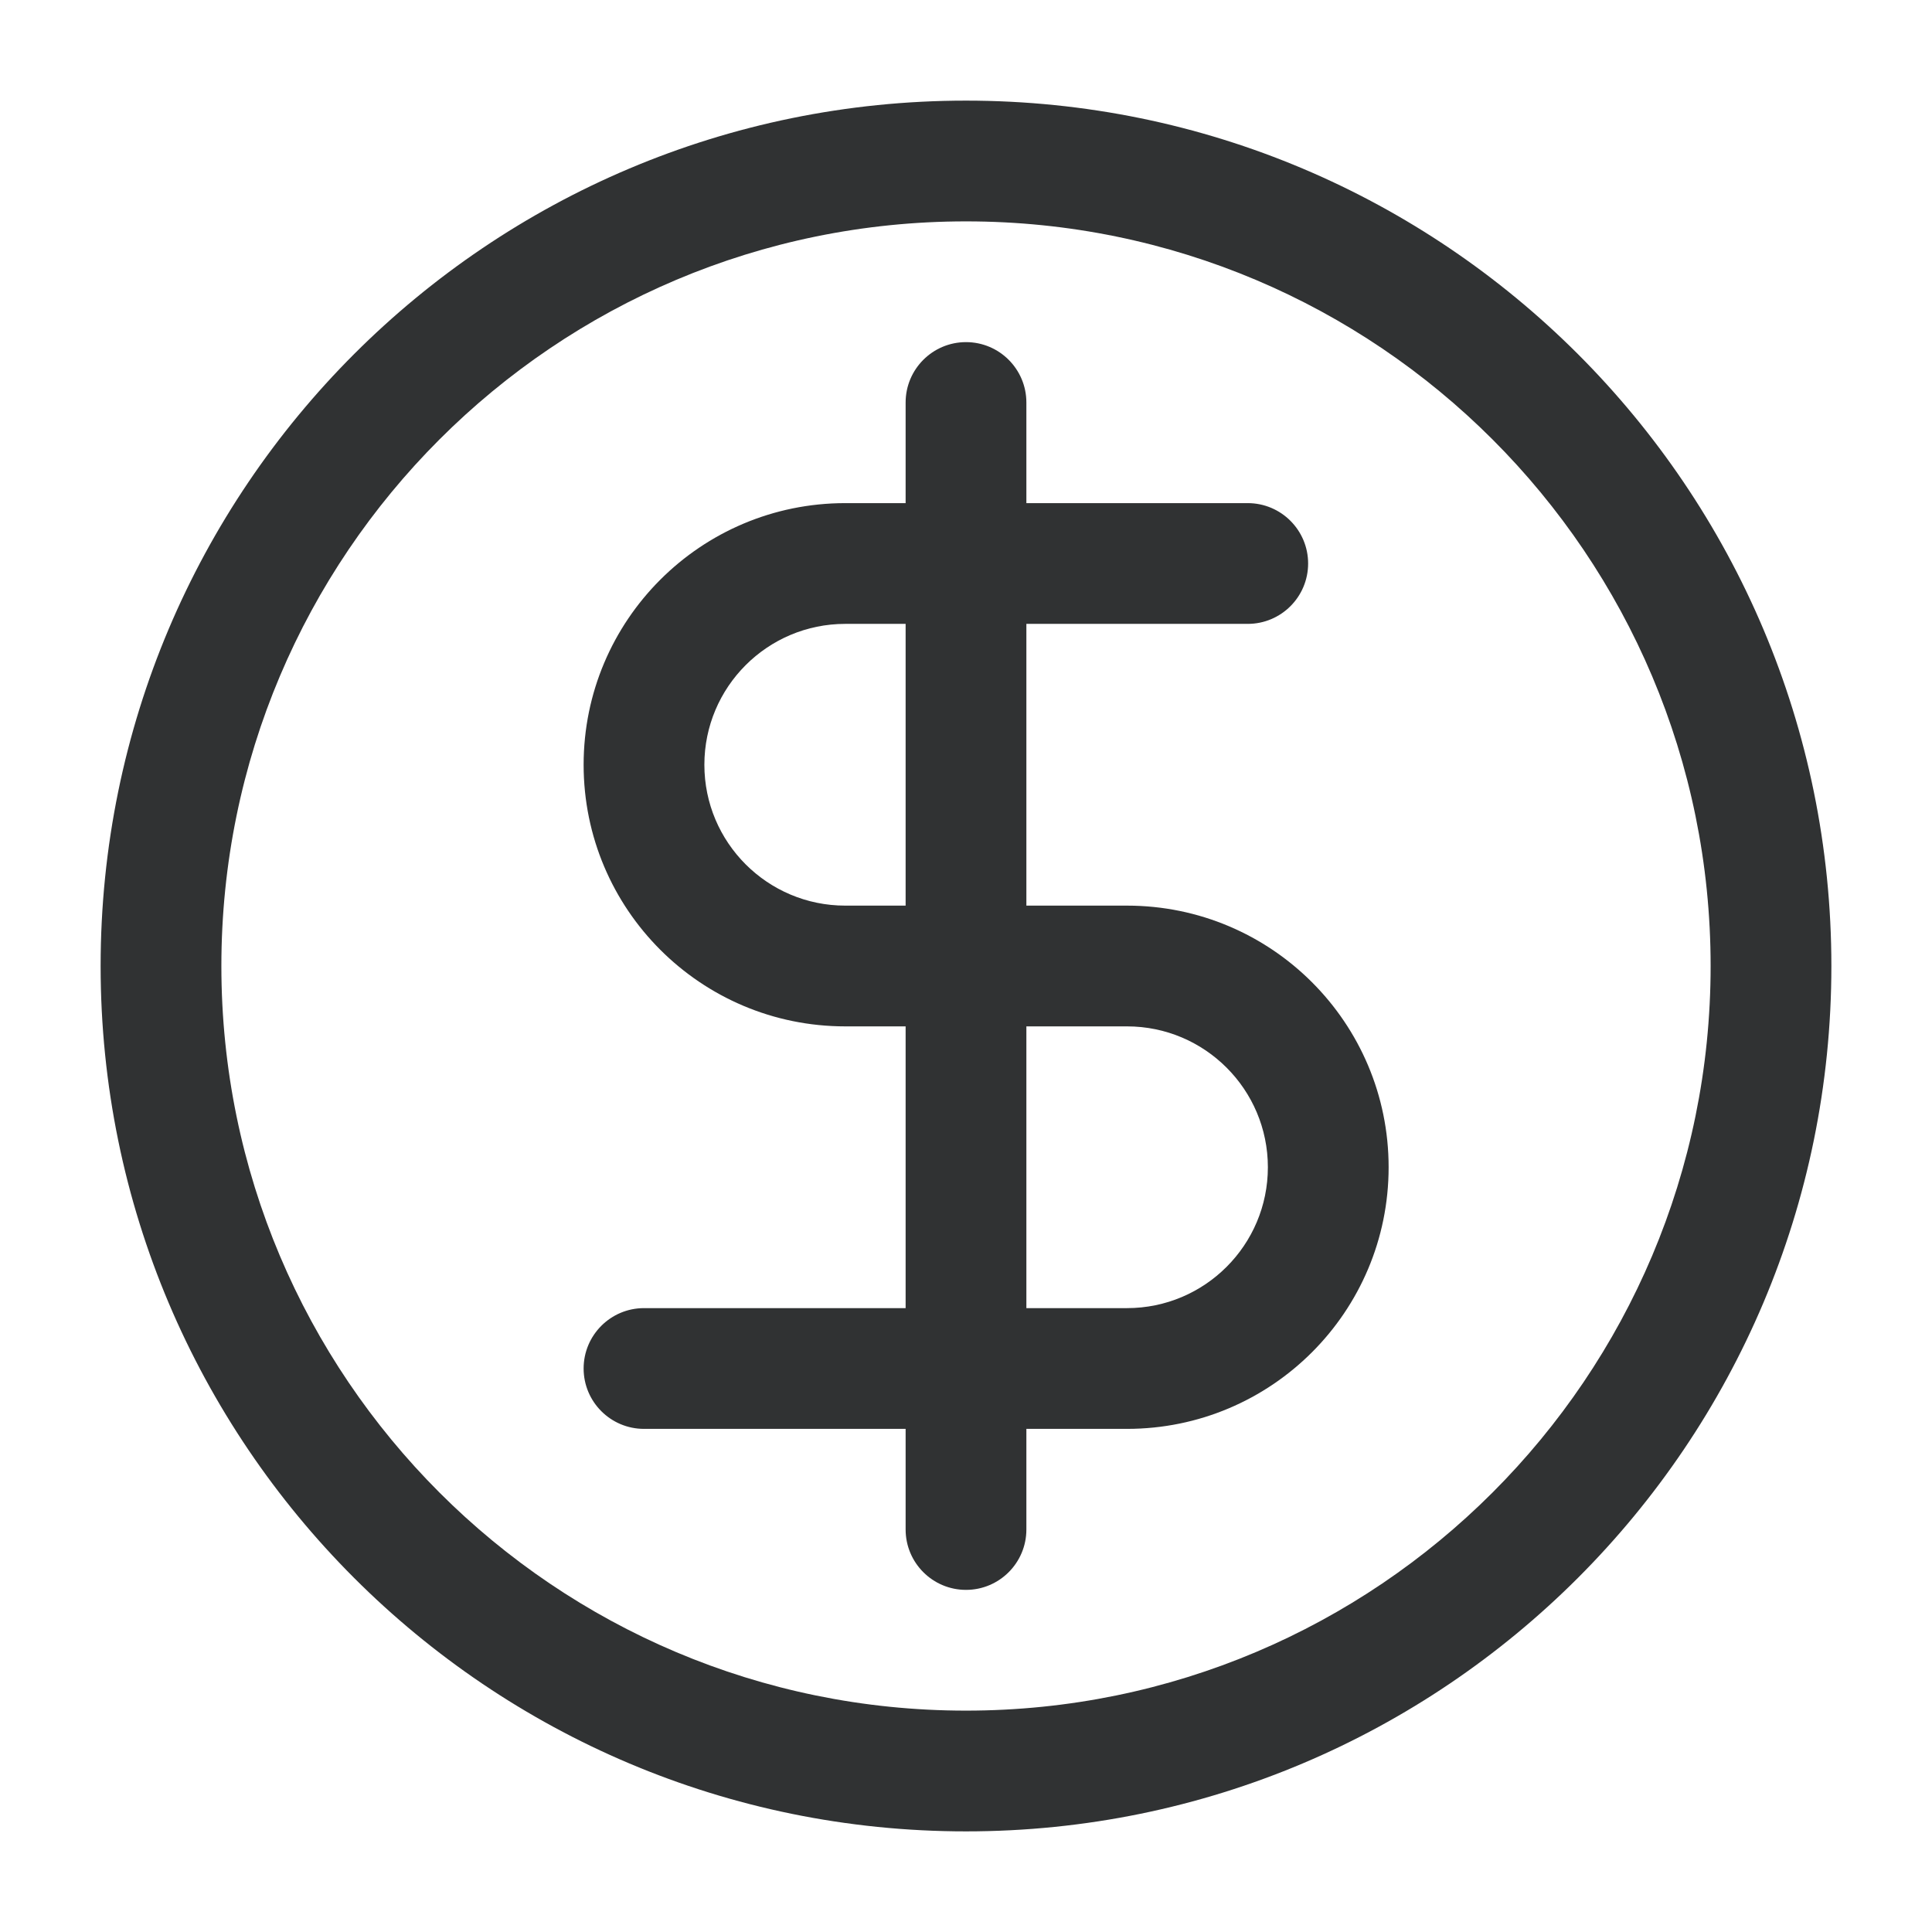 <svg width="24" height="24" viewBox="0 0 24 24" fill="none" xmlns="http://www.w3.org/2000/svg">
    <path fill-rule="evenodd" clip-rule="evenodd"
        d="M11.25 6.25H10.5C8.705 6.25 7.25 7.705 7.25 9.5C7.25 11.295 8.705 12.75 10.5 12.75H11.25V16.25H8C7.586 16.25 7.25 16.586 7.25 17C7.25 17.414 7.586 17.75 8 17.75H11.25V19C11.25 19.414 11.586 19.75 12 19.75C12.414 19.75 12.75 19.414 12.75 19V17.75H14C15.795 17.75 17.25 16.295 17.25 14.5C17.25 12.705 15.795 11.25 14 11.25H12.75V7.75H15.5C15.914 7.75 16.25 7.414 16.25 7C16.25 6.586 15.914 6.25 15.5 6.25H12.75V5C12.75 4.586 12.414 4.25 12 4.25C11.586 4.25 11.25 4.586 11.25 5V6.25ZM10.5 7.75C9.534 7.75 8.75 8.534 8.75 9.5C8.75 10.466 9.534 11.25 10.5 11.25H11.25V7.75H10.5ZM12.75 12.75V16.25H14C14.966 16.25 15.75 15.466 15.75 14.5C15.75 13.534 14.966 12.75 14 12.75H12.75Z"
        fill="#303233" />
    <path fill-rule="evenodd" clip-rule="evenodd"
        d="M1.25 12C1.25 6.063 6.063 1.25 12 1.25C17.937 1.25 22.75 6.063 22.75 12C22.75 17.937 17.937 22.75 12 22.75C6.063 22.75 1.25 17.937 1.25 12ZM12 2.75C6.891 2.75 2.75 6.891 2.75 12C2.75 17.109 6.891 21.25 12 21.25C17.109 21.25 21.25 17.109 21.25 12C21.25 6.891 17.109 2.75 12 2.75Z"
        fill="#303233" />
</svg>
